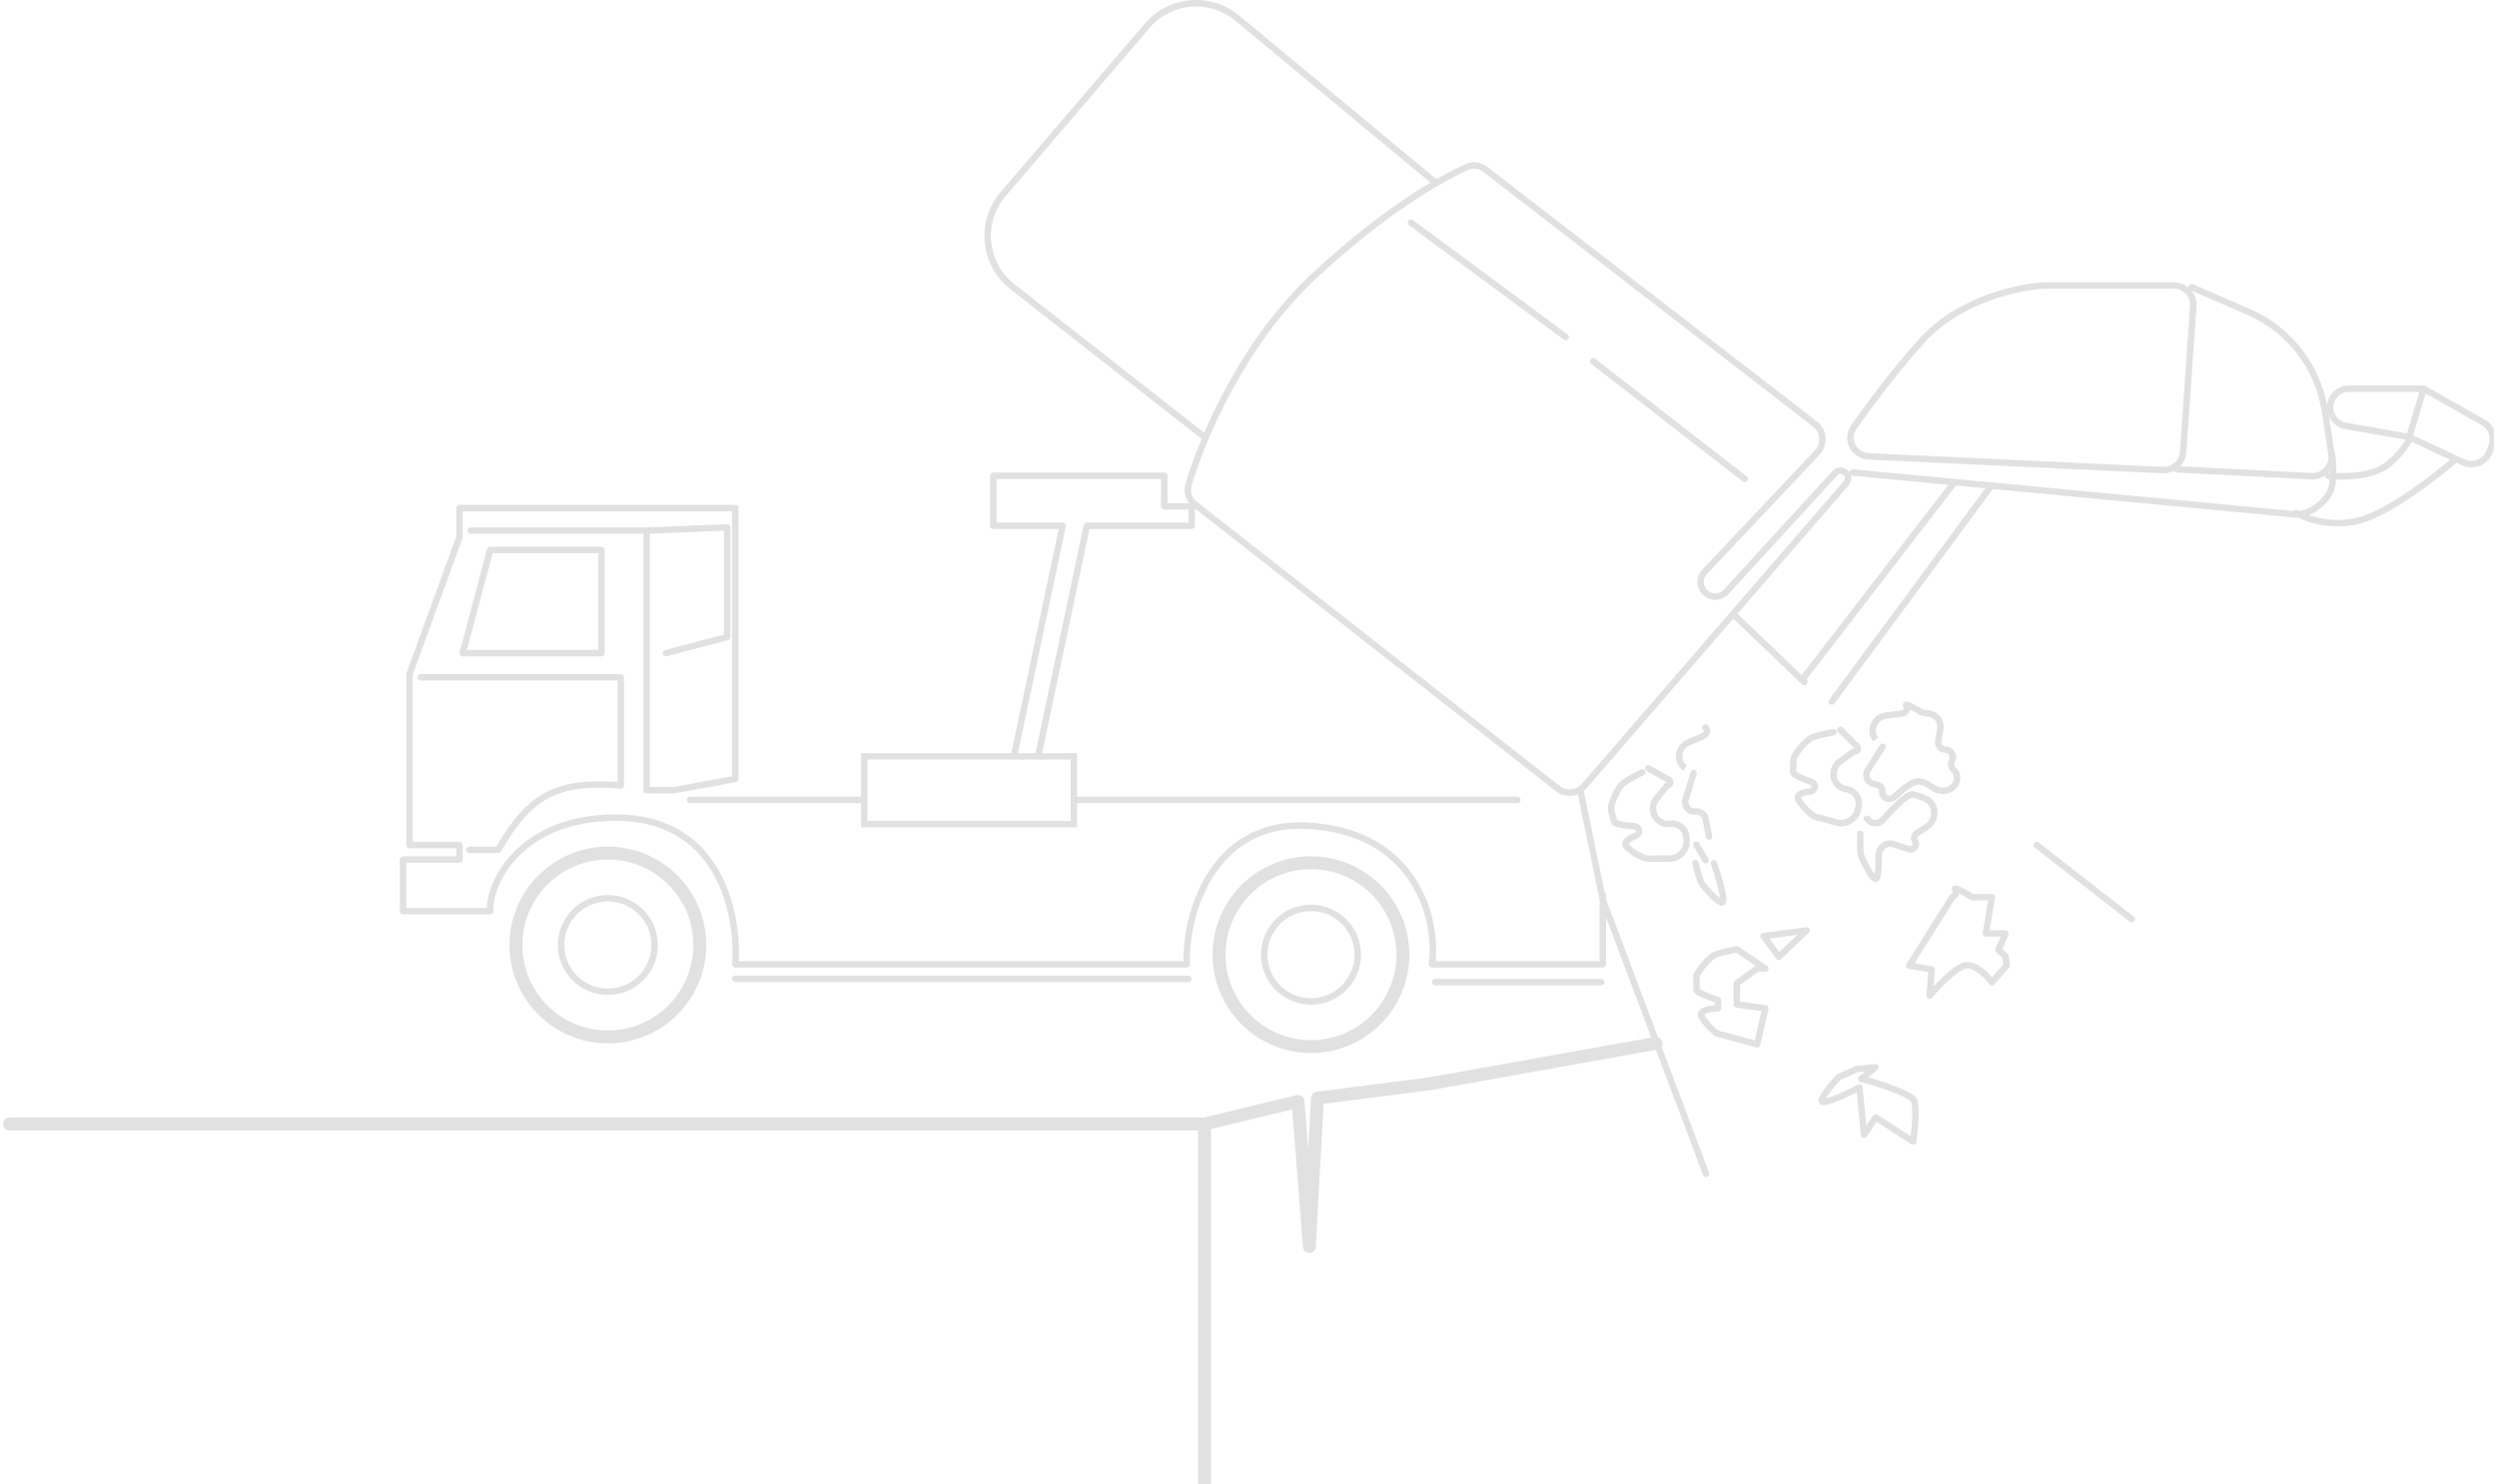 <svg width="397" height="236" viewBox="0 0 397 236" fill="none" xmlns="http://www.w3.org/2000/svg">
<g clip-path="url(#clip0_124_999)">
<path fill-rule="evenodd" clip-rule="evenodd" d="M383.525 69.046C383.777 69.173 383.88 69.48 383.753 69.733C383.436 70.369 382.81 71.378 381.948 72.388C381.087 73.396 379.967 74.433 378.653 75.09C377.335 75.749 375.634 76.055 374.081 76.181C372.519 76.307 371.052 76.255 370.169 76.167C369.887 76.139 369.682 75.888 369.71 75.607C369.738 75.325 369.989 75.12 370.27 75.148C371.096 75.231 372.501 75.282 373.998 75.16C375.505 75.038 377.052 74.746 378.195 74.174C379.343 73.6 380.359 72.672 381.169 71.723C381.978 70.775 382.557 69.836 382.838 69.275C382.964 69.022 383.272 68.92 383.525 69.046Z" fill="#E1E1E1"/>
<path fill-rule="evenodd" clip-rule="evenodd" d="M72.546 80.783C72.546 80.501 72.775 80.272 73.058 80.272H116.901C117.184 80.272 117.413 80.501 117.413 80.783V123.858C117.413 124.105 117.237 124.316 116.994 124.361L107.251 126.156C106.973 126.207 106.706 126.023 106.655 125.745C106.604 125.467 106.788 125.2 107.066 125.149L116.389 123.432V81.295H73.57V85.398C73.57 85.458 73.559 85.518 73.539 85.574L65.621 107.282V133.858H73.058C73.341 133.858 73.57 134.087 73.57 134.37V136.677C73.57 136.96 73.341 137.189 73.058 137.189H64.596V144.37H77.411C77.54 139.321 83.064 129.499 97.928 129.499C106.326 129.499 111.383 133.388 114.236 138.345C116.947 143.054 117.656 148.699 117.446 152.831L188.164 152.831C188.099 148.885 189.149 143.397 191.995 138.877C194.989 134.122 199.98 130.437 207.688 130.782C216.432 131.173 221.842 134.905 224.917 139.535C227.824 143.91 228.621 149.049 228.24 152.831L254.33 152.831V142.318C254.33 142.036 254.559 141.806 254.842 141.806C255.124 141.806 255.354 142.036 255.354 142.318V153.343C255.354 153.479 255.3 153.609 255.204 153.705C255.108 153.801 254.977 153.855 254.842 153.855L227.664 153.855C227.516 153.855 227.375 153.791 227.278 153.679C227.181 153.568 227.137 153.42 227.157 153.273C227.655 149.663 226.968 144.472 224.065 140.102C221.179 135.757 216.076 132.182 207.642 131.805C200.356 131.478 195.69 134.93 192.861 139.423C190.014 143.944 189.036 149.517 189.203 153.321C189.209 153.46 189.158 153.596 189.062 153.697C188.965 153.798 188.832 153.855 188.692 153.855L116.901 153.855C116.759 153.855 116.623 153.796 116.526 153.692C116.43 153.588 116.38 153.448 116.391 153.306C116.685 149.272 116.05 143.549 113.349 138.856C110.668 134.198 105.939 130.523 97.928 130.523C83.049 130.523 78.202 140.643 78.44 144.853C78.448 144.994 78.398 145.131 78.301 145.234C78.205 145.336 78.07 145.394 77.929 145.394H64.084C63.801 145.394 63.572 145.165 63.572 144.882V136.677C63.572 136.395 63.801 136.166 64.084 136.166H72.546V134.882H65.11C64.827 134.882 64.598 134.653 64.598 134.37V107.192C64.598 107.132 64.608 107.073 64.629 107.017L72.546 85.308V80.783Z" fill="#E1E1E1"/>
<path fill-rule="evenodd" clip-rule="evenodd" d="M115.974 83.492C116.075 83.589 116.131 83.722 116.131 83.862V101.296C116.131 101.529 115.975 101.732 115.75 101.791L106.007 104.355C105.733 104.427 105.453 104.264 105.381 103.991C105.31 103.717 105.473 103.437 105.746 103.365L115.108 100.902V84.394L102.82 84.886C102.813 84.886 102.807 84.886 102.8 84.886H74.853C74.57 84.886 74.341 84.657 74.341 84.374C74.341 84.092 74.57 83.862 74.853 83.862H102.79L115.599 83.35C115.738 83.344 115.874 83.396 115.974 83.492ZM77.435 87.32C77.494 87.095 77.697 86.939 77.93 86.939H95.621C95.903 86.939 96.133 87.168 96.133 87.451V103.86C96.133 104.143 95.903 104.372 95.621 104.372H73.571C73.412 104.372 73.262 104.298 73.165 104.172C73.068 104.046 73.035 103.882 73.076 103.729L77.435 87.32ZM78.323 87.963L74.236 103.348H95.109V87.963H78.323Z" fill="#E1E1E1"/>
<path fill-rule="evenodd" clip-rule="evenodd" d="M102.8 84.116C103.082 84.116 103.312 84.345 103.312 84.628V125.139H107.158C107.441 125.139 107.67 125.369 107.67 125.651C107.67 125.934 107.441 126.163 107.158 126.163H102.8C102.517 126.163 102.288 125.934 102.288 125.651V84.628C102.288 84.345 102.517 84.116 102.8 84.116Z" fill="#E1E1E1"/>
<path fill-rule="evenodd" clip-rule="evenodd" d="M264.311 165.726C264.41 166.283 264.039 166.815 263.483 166.914L227.588 173.324C227.571 173.327 227.555 173.329 227.538 173.331L210.436 175.53L209.2 198.268C209.171 198.806 208.729 199.229 208.19 199.236C207.651 199.242 207.199 198.829 207.157 198.291L205.456 176.413L192.536 179.532V278.976C192.536 279.542 192.078 280 191.512 280C190.947 280 190.489 279.542 190.489 278.976V179.75H1.524C0.958 179.75 0.5 179.291 0.5 178.726C0.5 178.161 0.958 177.702 1.524 177.702H191.391L206.143 174.141C206.435 174.071 206.742 174.132 206.985 174.308C207.227 174.484 207.381 174.758 207.404 175.057L207.997 182.681L208.438 174.568C208.465 174.075 208.84 173.671 209.329 173.608L227.252 171.304L263.123 164.898C263.68 164.799 264.211 165.17 264.311 165.726Z" fill="#E1E1E1"/>
<path fill-rule="evenodd" clip-rule="evenodd" d="M208.434 165.398C215.941 165.398 222.027 159.313 222.027 151.806C222.027 144.299 215.941 138.213 208.434 138.213C200.927 138.213 194.842 144.299 194.842 151.806C194.842 159.313 200.927 165.398 208.434 165.398ZM208.434 167.446C217.072 167.446 224.074 160.443 224.074 151.806C224.074 143.168 217.072 136.166 208.434 136.166C199.797 136.166 192.794 143.168 192.794 151.806C192.794 160.443 199.797 167.446 208.434 167.446Z" fill="#E1E1E1"/>
<path fill-rule="evenodd" clip-rule="evenodd" d="M96.646 163.861C104.153 163.861 110.239 157.775 110.239 150.268C110.239 142.761 104.153 136.675 96.646 136.675C89.139 136.675 83.054 142.761 83.054 150.268C83.054 157.775 89.139 163.861 96.646 163.861ZM96.646 165.908C105.284 165.908 112.286 158.906 112.286 150.268C112.286 141.63 105.284 134.628 96.646 134.628C88.008 134.628 81.006 141.63 81.006 150.268C81.006 158.906 88.008 165.908 96.646 165.908Z" fill="#E1E1E1"/>
<path fill-rule="evenodd" clip-rule="evenodd" d="M208.434 158.729C212.259 158.729 215.359 155.629 215.359 151.804C215.359 147.98 212.259 144.88 208.434 144.88C204.61 144.88 201.51 147.98 201.51 151.804C201.51 155.629 204.61 158.729 208.434 158.729ZM208.434 159.752C212.824 159.752 216.383 156.194 216.383 151.804C216.383 147.415 212.824 143.856 208.434 143.856C204.045 143.856 200.486 147.415 200.486 151.804C200.486 156.194 204.045 159.752 208.434 159.752Z" fill="#E1E1E1"/>
<path fill-rule="evenodd" clip-rule="evenodd" d="M96.646 157.191C100.471 157.191 103.571 154.091 103.571 150.267C103.571 146.442 100.471 143.342 96.646 143.342C92.822 143.342 89.722 146.442 89.722 150.267C89.722 154.091 92.822 157.191 96.646 157.191ZM96.646 158.215C101.036 158.215 104.595 154.656 104.595 150.267C104.595 145.877 101.036 142.318 96.646 142.318C92.257 142.318 88.698 145.877 88.698 150.267C88.698 154.656 92.257 158.215 96.646 158.215Z" fill="#E1E1E1"/>
<path fill-rule="evenodd" clip-rule="evenodd" d="M66.392 107.705C66.392 107.423 66.622 107.193 66.904 107.193H98.697C98.98 107.193 99.209 107.423 99.209 107.705V124.884C99.209 125.026 99.15 125.162 99.045 125.259C98.941 125.356 98.801 125.405 98.659 125.394C93.554 125.008 90.05 125.407 87.217 126.914C84.383 128.421 82.14 131.078 79.655 135.395C79.564 135.554 79.394 135.651 79.211 135.651H74.596C74.314 135.651 74.084 135.422 74.084 135.139C74.084 134.857 74.314 134.628 74.596 134.628H78.916C81.377 130.401 83.707 127.621 86.736 126.01C89.716 124.425 93.298 124.011 98.185 124.334V108.217H66.904C66.622 108.217 66.392 107.988 66.392 107.705Z" fill="#E1E1E1"/>
<path fill-rule="evenodd" clip-rule="evenodd" d="M109.21 127.193C109.21 126.91 109.44 126.681 109.722 126.681H137.413C137.696 126.681 137.925 126.91 137.925 127.193C137.925 127.476 137.696 127.705 137.413 127.705H109.722C109.44 127.705 109.21 127.476 109.21 127.193ZM170.489 127.193C170.489 126.91 170.718 126.681 171.001 126.681H241.253C241.536 126.681 241.765 126.91 241.765 127.193C241.765 127.476 241.536 127.705 241.253 127.705H171.001C170.718 127.705 170.489 127.476 170.489 127.193Z" fill="#E1E1E1"/>
<path fill-rule="evenodd" clip-rule="evenodd" d="M170.233 120.78H137.924V130.526H170.233V120.78ZM136.9 119.756V131.55H171.257V119.756H136.9Z" fill="#E1E1E1"/>
<path fill-rule="evenodd" clip-rule="evenodd" d="M157.413 75.657C157.413 75.375 157.642 75.145 157.925 75.145H185.103C185.385 75.145 185.614 75.375 185.614 75.657V80.017H189.461C189.744 80.017 189.973 80.246 189.973 80.529V83.606C189.973 83.888 189.744 84.118 189.461 84.118H173.211L165.605 120.119C165.546 120.396 165.275 120.573 164.998 120.514C164.721 120.456 164.545 120.184 164.603 119.908L172.295 83.5C172.345 83.263 172.554 83.094 172.796 83.094H188.949V81.041H185.103C184.82 81.041 184.591 80.812 184.591 80.529V76.169H158.437V83.094H168.95C169.104 83.094 169.25 83.163 169.347 83.283C169.444 83.403 169.482 83.56 169.45 83.711L161.759 120.119C161.7 120.396 161.429 120.573 161.152 120.514C160.875 120.456 160.699 120.184 160.757 119.908L168.318 84.118H157.925C157.642 84.118 157.413 83.888 157.413 83.606V75.657Z" fill="#E1E1E1"/>
<path fill-rule="evenodd" clip-rule="evenodd" d="M235.837 27.332C235.152 26.802 234.27 26.662 233.517 26.993C229.161 28.904 220.096 34.159 209.297 44.239C198.099 54.69 191.735 69.532 189.449 77.227C189.169 78.171 189.518 79.188 190.315 79.813L247.983 124.986C249.058 125.828 250.604 125.678 251.497 124.645L293.152 76.49C293.401 76.202 293.368 75.766 293.079 75.519C292.798 75.278 292.376 75.303 292.126 75.576L274.817 94.459C273.721 95.654 271.848 95.695 270.701 94.548C269.611 93.457 269.585 91.697 270.644 90.576L288.549 71.618C289.589 70.518 289.451 68.761 288.254 67.835L235.837 27.332ZM233.105 26.056C234.24 25.558 235.516 25.79 236.463 26.522L288.88 67.025C290.556 68.321 290.749 70.78 289.294 72.321L271.389 91.279C270.71 91.998 270.726 93.125 271.425 93.824C272.16 94.559 273.36 94.533 274.062 93.767L291.371 74.884C291.995 74.204 293.045 74.141 293.746 74.741C294.465 75.358 294.546 76.443 293.926 77.159L252.271 125.315C251.021 126.761 248.856 126.97 247.352 125.792L189.684 80.619C188.578 79.752 188.06 78.309 188.468 76.935C190.783 69.145 197.217 54.112 208.598 43.49C219.469 33.344 228.629 28.019 233.105 26.056Z" fill="#E1E1E1"/>
<path fill-rule="evenodd" clip-rule="evenodd" d="M196.383 3.266C192.293 -0.129 186.236 0.389 182.781 4.427L159.879 31.2C156.28 35.407 156.915 41.766 161.274 45.179L191.828 69.099C192.05 69.274 192.09 69.595 191.915 69.818C191.741 70.041 191.419 70.08 191.197 69.906L160.643 45.985C155.825 42.213 155.123 35.184 159.101 30.534L182.003 3.762C185.821 -0.702 192.516 -1.274 197.036 2.478L228.504 28.598C228.721 28.779 228.751 29.102 228.571 29.319C228.39 29.537 228.067 29.567 227.85 29.386L196.383 3.266Z" fill="#E1E1E1"/>
<path fill-rule="evenodd" clip-rule="evenodd" d="M223.919 35.096C224.087 34.869 224.408 34.821 224.635 34.989L249.249 53.193C249.476 53.361 249.524 53.682 249.356 53.909C249.188 54.136 248.868 54.184 248.64 54.016L224.026 35.812C223.799 35.644 223.751 35.324 223.919 35.096ZM252.899 57.137C253.073 56.913 253.394 56.873 253.617 57.046L277.718 75.763C277.942 75.936 277.982 76.258 277.809 76.481C277.635 76.705 277.314 76.745 277.091 76.572L252.989 57.855C252.766 57.681 252.726 57.36 252.899 57.137Z" fill="#E1E1E1"/>
<path fill-rule="evenodd" clip-rule="evenodd" d="M325.072 44.889C325.079 44.889 325.087 44.889 325.094 44.889H345.646C347.723 44.889 349.365 46.649 349.221 48.72L347.606 71.927C347.471 73.869 345.81 75.348 343.866 75.258L297.052 73.08C294.304 72.953 292.722 69.9 294.324 67.622C297.124 63.639 301.129 58.298 305.229 53.774C308.275 50.413 312.222 48.238 315.898 46.882C319.573 45.526 323.01 44.977 325.072 44.889ZM325.105 45.912C323.149 45.997 319.822 46.525 316.252 47.842C312.676 49.161 308.889 51.26 305.987 54.462C301.927 58.942 297.949 64.245 295.161 68.211C294.043 69.801 295.125 71.966 297.1 72.058L343.913 74.235C345.302 74.3 346.489 73.243 346.585 71.856L348.2 48.649C348.303 47.169 347.13 45.912 345.646 45.912H325.105Z" fill="#E1E1E1"/>
<path fill-rule="evenodd" clip-rule="evenodd" d="M347.956 45.453C348.069 45.193 348.371 45.074 348.63 45.187L357.741 49.143C364.359 52.017 369.037 58.089 370.128 65.221L371.182 72.11C371.525 74.353 369.723 76.346 367.457 76.23L346.092 75.14C345.81 75.126 345.593 74.885 345.607 74.603C345.622 74.321 345.862 74.103 346.145 74.118L367.509 75.208C369.128 75.291 370.415 73.867 370.17 72.265L369.116 65.375C368.078 58.591 363.629 52.816 357.334 50.082L348.222 46.126C347.963 46.013 347.844 45.712 347.956 45.453Z" fill="#E1E1E1"/>
<path fill-rule="evenodd" clip-rule="evenodd" d="M370.648 71.56C370.927 71.514 371.191 71.702 371.237 71.981C371.411 73.026 371.664 75.617 371.232 77.561C370.993 78.635 370.134 79.816 369.046 80.716C367.952 81.621 366.532 82.32 365.092 82.32C365.076 82.32 365.059 82.319 365.043 82.318L294.535 75.651C294.253 75.625 294.047 75.375 294.073 75.094C294.1 74.812 294.35 74.606 294.631 74.632L365.115 81.296C366.232 81.289 367.418 80.734 368.393 79.927C369.382 79.109 370.061 78.11 370.233 77.338C370.621 75.59 370.395 73.155 370.227 72.149C370.181 71.871 370.369 71.607 370.648 71.56Z" fill="#E1E1E1"/>
<path fill-rule="evenodd" clip-rule="evenodd" d="M373.452 62.322C372.269 62.322 371.252 63.163 371.031 64.326C370.773 65.676 371.67 66.976 373.024 67.215L382.68 68.919L384.659 62.322H373.452ZM385.653 62.571L394.552 67.601C395.667 68.231 396.144 69.59 395.669 70.779L395.308 71.68C394.762 73.045 393.182 73.67 391.85 73.049L390.702 72.513C390.695 72.51 390.688 72.506 390.681 72.503L383.657 69.225L385.653 62.571ZM382.884 69.994L372.846 68.223C370.93 67.885 369.661 66.045 370.025 64.134C370.338 62.489 371.777 61.298 373.452 61.298H385.347C385.435 61.298 385.522 61.321 385.599 61.365L395.055 66.71C396.617 67.592 397.285 69.494 396.619 71.16L396.259 72.06C395.495 73.971 393.282 74.847 391.417 73.976L390.56 73.577C388.785 75.114 386.11 77.222 383.318 79.097C380.409 81.051 377.306 82.798 374.948 83.334C370.282 84.394 366.282 82.9 364.82 81.987C364.581 81.837 364.508 81.521 364.658 81.281C364.807 81.042 365.123 80.969 365.363 81.119C366.636 81.914 370.362 83.326 374.721 82.335C376.876 81.846 379.841 80.199 382.748 78.248C385.325 76.516 387.804 74.582 389.542 73.102L382.884 69.994Z" fill="#E1E1E1"/>
<path fill-rule="evenodd" clip-rule="evenodd" d="M311.048 76.275C311.272 76.448 311.314 76.769 311.141 76.993L287.04 108.273C286.868 108.497 286.546 108.539 286.322 108.366C286.098 108.194 286.057 107.873 286.229 107.649L310.33 76.368C310.503 76.144 310.824 76.103 311.048 76.275ZM316.937 76.782C317.164 76.95 317.213 77.27 317.045 77.498L291.662 111.855C291.494 112.082 291.173 112.13 290.946 111.962C290.718 111.794 290.67 111.474 290.838 111.246L316.221 76.889C316.389 76.662 316.71 76.614 316.937 76.782Z" fill="#E1E1E1"/>
<path fill-rule="evenodd" clip-rule="evenodd" d="M275.24 97.353C275.435 97.148 275.759 97.141 275.963 97.336L287.245 108.105C287.449 108.3 287.457 108.624 287.262 108.828C287.066 109.033 286.742 109.04 286.538 108.845L275.257 98.076C275.052 97.881 275.045 97.557 275.24 97.353ZM251.149 125.152C251.426 125.095 251.697 125.273 251.754 125.55L255.295 142.748C255.322 142.879 255.359 143.008 255.406 143.134L271.73 186.495C271.83 186.759 271.696 187.055 271.432 187.154C271.167 187.254 270.872 187.12 270.772 186.856L254.448 143.495C254.382 143.319 254.33 143.138 254.292 142.955L250.751 125.756C250.694 125.48 250.872 125.209 251.149 125.152ZM323.409 134.056C323.582 133.833 323.904 133.793 324.127 133.967L339.254 145.761C339.477 145.935 339.517 146.257 339.343 146.48C339.169 146.702 338.848 146.742 338.625 146.568L323.498 134.774C323.275 134.601 323.235 134.279 323.409 134.056Z" fill="#E1E1E1"/>
<path fill-rule="evenodd" clip-rule="evenodd" d="M297.699 140.082C297.816 140.166 297.995 140.267 298.216 140.267C298.491 140.267 298.67 140.101 298.762 139.979C298.853 139.858 298.911 139.716 298.951 139.591C299.032 139.336 299.086 139.003 299.123 138.644C299.198 137.916 299.218 136.961 299.21 136.022C299.202 135.102 300.091 134.448 300.929 134.725L303.288 135.508C304.528 135.919 305.6 134.552 304.906 133.446C304.799 133.275 304.848 133.051 305.016 132.941L306.579 131.917C308.566 130.617 308.608 127.584 306.335 126.54C305.892 126.337 305.461 126.158 305.076 126.03C304.702 125.906 304.328 125.813 304.013 125.813C303.809 125.813 303.612 125.874 303.44 125.949C303.263 126.026 303.078 126.133 302.893 126.256C302.522 126.503 302.107 126.844 301.677 127.236C300.813 128.021 299.842 129.049 298.963 130.035C298.414 130.651 297.403 130.406 297.199 129.648L296.21 129.915C296.636 131.497 298.664 131.91 299.727 130.716C300.596 129.741 301.541 128.743 302.365 127.993C302.779 127.618 303.151 127.314 303.46 127.108C303.615 127.005 303.744 126.933 303.848 126.888C303.899 126.866 303.939 126.852 303.969 126.845C303.999 126.837 304.013 126.837 304.013 126.837C304.158 126.837 304.405 126.885 304.753 127.001C305.09 127.114 305.483 127.276 305.908 127.471C307.336 128.126 307.439 130.131 306.019 131.061L304.455 132.084C303.82 132.5 303.635 133.347 304.039 133.99C304.223 134.283 303.939 134.645 303.61 134.536L301.251 133.754C299.712 133.243 298.172 134.446 298.186 136.031C298.194 136.96 298.174 137.869 298.104 138.539C298.087 138.711 298.066 138.86 298.044 138.985C297.911 138.815 297.76 138.588 297.598 138.319C297.209 137.67 296.801 136.843 296.488 136.157C296.349 135.851 296.28 135.513 296.28 135.166V132.59C296.28 132.307 296.051 132.078 295.768 132.078C295.486 132.078 295.257 132.307 295.257 132.59V135.166C295.257 135.648 295.352 136.132 295.556 136.581C295.876 137.283 296.302 138.149 296.72 138.846C296.928 139.192 297.144 139.514 297.354 139.756C297.458 139.877 297.574 139.992 297.699 140.082ZM298.314 139.262C298.314 139.262 298.313 139.261 298.31 139.26C298.313 139.262 298.314 139.262 298.314 139.262ZM291.859 131.286C293.648 131.773 295.483 130.671 295.893 128.861L295.994 128.414C296.362 126.788 295.257 125.197 293.605 124.974C292.704 124.852 292.032 124.083 292.032 123.175V123.073C292.032 122.453 292.33 121.871 292.833 121.508L294.926 119.996C295.795 119.985 296.224 118.93 295.603 118.316L292.96 115.7C292.76 115.501 292.435 115.503 292.237 115.704C292.038 115.905 292.039 116.229 292.24 116.428L294.816 118.977C294.644 118.994 294.479 119.056 294.337 119.158L292.233 120.678C291.464 121.234 291.008 122.125 291.008 123.073V123.175C291.008 124.596 292.059 125.798 293.468 125.988C294.524 126.131 295.231 127.148 294.996 128.188L294.894 128.635C294.614 129.876 293.355 130.633 292.127 130.298L289.082 129.469C288.712 129.369 288.38 129.193 288.115 128.946C287.654 128.516 287.142 127.993 286.78 127.524C286.597 127.287 286.468 127.084 286.399 126.929C286.371 126.865 286.359 126.823 286.353 126.799C286.395 126.755 286.509 126.667 286.776 126.577C287.079 126.474 287.462 126.407 287.833 126.37C288.477 126.305 289.044 125.777 289.044 125.069C289.044 124.521 288.694 124.045 288.19 123.866C287.603 123.658 286.902 123.385 286.351 123.12C286.073 122.987 285.852 122.864 285.705 122.76C285.667 122.733 285.638 122.711 285.618 122.693C285.606 122.388 285.607 121.856 285.612 121.353C285.616 120.905 285.739 120.481 285.98 120.135C286.315 119.652 286.744 119.098 287.195 118.632C287.659 118.153 288.096 117.82 288.446 117.7C289.589 117.31 291.029 117.023 291.603 116.929C291.882 116.883 292.071 116.62 292.026 116.341C291.98 116.062 291.717 115.873 291.438 115.919C290.836 116.017 289.334 116.315 288.115 116.732C287.526 116.933 286.949 117.415 286.46 117.92C285.958 118.438 285.495 119.039 285.139 119.55C284.767 120.086 284.594 120.716 284.588 121.342C284.582 121.9 284.582 122.547 284.601 122.865C284.615 123.082 284.732 123.243 284.811 123.333C284.899 123.433 285.008 123.521 285.114 123.596C285.33 123.748 285.611 123.9 285.907 124.043C286.506 124.331 287.246 124.617 287.847 124.831C287.954 124.869 288.02 124.967 288.02 125.069C288.02 125.192 287.913 125.333 287.731 125.351C287.322 125.392 286.854 125.469 286.448 125.607C286.077 125.733 285.603 125.959 285.402 126.401C285.246 126.745 285.358 127.106 285.463 127.344C285.58 127.608 285.765 127.885 285.969 128.149C286.381 128.682 286.938 129.248 287.417 129.695C287.818 130.069 288.304 130.318 288.813 130.457L291.859 131.286ZM285.575 122.65C285.575 122.65 285.576 122.652 285.579 122.655C285.576 122.652 285.575 122.65 285.575 122.65ZM299.735 127.401C300.3 127.646 301.039 127.609 301.575 127.09C302.154 126.529 302.757 125.996 303.321 125.581C303.898 125.155 304.386 124.89 304.74 124.807C305.314 124.674 306.033 124.956 306.782 125.519C307.985 126.424 309.898 126.622 311.017 125.348L311.098 125.256C311.535 124.759 311.739 124.099 311.659 123.442L311.639 123.284C311.584 122.831 311.367 122.412 311.028 122.106L310.975 122.058C310.73 121.837 310.653 121.486 310.781 121.183L310.853 121.013C311.322 119.909 310.512 118.684 309.312 118.684C308.909 118.684 308.603 118.322 308.67 117.925L308.994 116.006C309.266 114.394 308.023 112.924 306.388 112.924C306.086 112.924 305.786 112.838 305.518 112.678C304.976 112.353 304.331 111.988 303.853 111.771C303.732 111.716 303.615 111.668 303.507 111.631C303.409 111.597 303.283 111.56 303.158 111.553C303.097 111.55 302.993 111.551 302.881 111.595C302.75 111.646 302.614 111.755 302.551 111.934C302.497 112.089 302.523 112.227 302.545 112.302C302.568 112.383 302.604 112.454 302.636 112.508C302.704 112.622 302.695 112.68 302.691 112.7C302.684 112.732 302.66 112.78 302.6 112.838C302.534 112.901 302.41 112.945 302.129 112.982L299.757 113.294C297.553 113.584 296.476 116.138 297.806 117.918L298.627 117.306C297.765 116.152 298.463 114.497 299.89 114.309L302.263 113.997C302.53 113.962 302.975 113.896 303.308 113.577C303.468 113.423 303.631 113.202 303.692 112.912C303.697 112.887 303.702 112.862 303.706 112.836C304.093 113.031 304.564 113.299 304.992 113.556C305.41 113.806 305.891 113.947 306.388 113.947C307.39 113.947 308.151 114.848 307.984 115.836L307.661 117.755C307.488 118.777 308.276 119.708 309.312 119.708C309.778 119.708 310.093 120.184 309.911 120.613L309.839 120.782C309.54 121.487 309.72 122.304 310.288 122.817L310.342 122.866C310.498 123.007 310.598 123.199 310.623 123.408L310.642 123.566C310.687 123.933 310.573 124.302 310.329 124.58L310.248 124.673C309.601 125.409 308.334 125.405 307.397 124.701C306.596 124.099 305.549 123.569 304.509 123.81C303.943 123.942 303.316 124.313 302.714 124.756C302.1 125.209 301.46 125.776 300.863 126.354C300.674 126.537 300.395 126.572 300.142 126.462C299.892 126.354 299.751 126.144 299.77 125.901C299.832 125.104 299.277 124.392 298.49 124.257L298.075 124.186C297.382 124.066 297.033 123.279 297.412 122.686L299.764 119.004C299.916 118.765 299.846 118.449 299.608 118.297C299.37 118.145 299.053 118.214 298.901 118.453L296.55 122.135C295.777 123.345 296.487 124.952 297.902 125.195L298.316 125.266C298.582 125.311 298.77 125.552 298.749 125.822C298.69 126.584 299.167 127.155 299.735 127.401Z" fill="#E1E1E1"/>
<path fill-rule="evenodd" clip-rule="evenodd" d="M306.604 158.801C306.811 158.885 307.047 158.825 307.19 158.654C307.779 157.947 308.765 156.861 309.797 155.909C310.313 155.433 310.834 154.998 311.316 154.662C311.808 154.319 312.222 154.108 312.529 154.036C313.102 153.903 313.82 154.185 314.569 154.747C315.294 155.292 315.927 156.011 316.282 156.502C316.374 156.629 316.517 156.706 316.673 156.714C316.828 156.721 316.979 156.657 317.082 156.54L319.422 153.876C319.518 153.766 319.563 153.621 319.545 153.476L319.365 152C319.35 151.877 319.292 151.765 319.2 151.682L318.355 150.918L319.328 148.625C319.395 148.467 319.379 148.286 319.284 148.143C319.189 148 319.029 147.913 318.857 147.913H316.33L317.202 142.75C317.227 142.601 317.185 142.449 317.088 142.334C316.991 142.219 316.848 142.153 316.697 142.153H313.711C313.186 141.828 312.472 141.409 311.907 141.127C311.618 140.983 311.309 140.845 311.079 140.8C311.018 140.788 310.93 140.775 310.833 140.785C310.742 140.794 310.559 140.833 310.426 141.004C310.287 141.183 310.299 141.379 310.321 141.484C310.343 141.588 310.388 141.676 310.424 141.737C310.477 141.826 310.482 141.88 310.482 141.903C310.481 141.927 310.475 141.954 310.453 141.989C310.401 142.073 310.29 142.154 310.197 142.193C310.101 142.234 310.019 142.303 309.964 142.392L303.124 153.265C303.033 153.41 303.02 153.59 303.089 153.746C303.159 153.902 303.302 154.013 303.47 154.042L306.574 154.575L306.287 158.287C306.269 158.509 306.398 158.717 306.604 158.801ZM307.426 156.839L307.631 154.19C307.652 153.926 307.468 153.69 307.208 153.645L304.397 153.163L310.754 143.059C310.948 142.95 311.17 142.776 311.323 142.528C311.405 142.397 311.469 142.241 311.494 142.065C312.056 142.349 312.784 142.78 313.294 143.099C313.375 143.149 313.469 143.176 313.565 143.176H316.092L315.22 148.34C315.195 148.489 315.237 148.641 315.334 148.756C315.431 148.871 315.574 148.937 315.725 148.937H318.084L317.27 150.854C317.185 151.054 317.236 151.287 317.398 151.433L318.372 152.313L318.501 153.372L316.719 155.402C316.318 154.925 315.783 154.379 315.184 153.929C314.383 153.327 313.337 152.798 312.297 153.039C311.798 153.155 311.256 153.456 310.731 153.821C310.197 154.193 309.639 154.662 309.103 155.156C308.507 155.706 307.927 156.297 307.426 156.839ZM310.877 141.803C310.877 141.803 310.878 141.804 310.88 141.804L310.877 141.803ZM311.304 141.213C311.303 141.211 311.302 141.21 311.302 141.21C311.302 141.21 311.303 141.211 311.304 141.213Z" fill="#E1E1E1"/>
<path fill-rule="evenodd" clip-rule="evenodd" d="M289.185 174.718C289.145 174.871 289.109 175.106 289.21 175.335C289.377 175.711 289.773 175.741 289.919 175.743C290.118 175.746 290.346 175.705 290.571 175.649C291.03 175.534 291.618 175.32 292.235 175.068C293.21 174.669 294.308 174.154 295.195 173.715L295.853 180.484C295.874 180.699 296.028 180.877 296.237 180.93C296.447 180.983 296.667 180.899 296.787 180.72L298.359 178.386L303.9 181.967C304.046 182.062 304.232 182.076 304.391 182.003C304.549 181.93 304.66 181.781 304.684 181.608C304.807 180.73 304.96 179.345 305.022 178.039C305.053 177.387 305.062 176.745 305.032 176.191C305.002 175.656 304.933 175.138 304.772 174.776C304.66 174.522 304.44 174.313 304.225 174.148C303.997 173.973 303.713 173.802 303.396 173.635C302.763 173.301 301.95 172.96 301.086 172.637C299.738 172.133 298.232 171.659 297.015 171.307L298.505 170.101C298.68 169.959 298.742 169.719 298.657 169.51C298.571 169.301 298.359 169.172 298.134 169.194L295.187 169.476C295.132 169.482 295.079 169.496 295.029 169.518L292.099 170.817C292.036 170.845 291.979 170.885 291.932 170.936C291.435 171.47 290.703 172.307 290.123 173.087C289.834 173.476 289.571 173.866 289.394 174.205C289.306 174.374 289.229 174.549 289.185 174.718ZM292.61 171.71L295.368 170.488L296.539 170.375L295.6 171.135C295.45 171.256 295.381 171.451 295.421 171.639C295.461 171.827 295.603 171.977 295.788 172.027C297.076 172.375 299.036 172.963 300.727 173.596C301.575 173.913 302.341 174.236 302.919 174.54C303.208 174.693 303.437 174.834 303.602 174.96C303.684 175.023 303.743 175.077 303.783 175.121C303.803 175.142 303.816 175.16 303.825 175.172C303.834 175.185 303.837 175.191 303.837 175.191L303.837 175.191C303.915 175.369 303.98 175.723 304.009 176.248C304.038 176.753 304.03 177.356 304 177.99C303.956 178.912 303.865 179.878 303.773 180.666L298.493 177.253C298.259 177.102 297.946 177.166 297.791 177.397L296.734 178.966L296.141 172.872C296.125 172.703 296.026 172.554 295.877 172.472C295.728 172.391 295.549 172.389 295.398 172.466C294.464 172.945 293.051 173.628 291.847 174.12C291.242 174.368 290.709 174.559 290.323 174.656C290.319 174.656 290.316 174.657 290.312 174.658C290.453 174.393 290.674 174.061 290.944 173.698C291.468 172.994 292.133 172.228 292.61 171.71ZM290.168 175.018C290.168 175.017 290.168 175.016 290.168 175.012C290.168 175.016 290.168 175.018 290.168 175.018ZM289.919 174.719C289.908 174.717 289.902 174.717 289.902 174.717C289.901 174.717 289.906 174.718 289.919 174.719Z" fill="#E1E1E1"/>
<path fill-rule="evenodd" clip-rule="evenodd" d="M279.641 166.508C279.76 166.436 279.845 166.318 279.876 166.182L281.172 160.457C281.204 160.317 281.175 160.17 281.093 160.052C281.011 159.935 280.884 159.856 280.741 159.837L276.649 159.285V156.61L279.542 154.52H280.673C280.898 154.52 281.097 154.373 281.162 154.157C281.228 153.942 281.146 153.709 280.959 153.583L276.423 150.523C276.315 150.45 276.183 150.421 276.054 150.442C275.453 150.54 273.95 150.839 272.731 151.255C272 151.505 271.272 152.195 270.695 152.86C270.099 153.547 269.585 154.299 269.29 154.788C269.244 154.864 269.219 154.952 269.217 155.041C269.205 155.609 269.187 156.901 269.218 157.388C269.233 157.635 269.382 157.812 269.472 157.904C269.576 158.011 269.707 158.107 269.839 158.192C270.105 158.365 270.453 158.539 270.817 158.702C271.411 158.969 272.094 159.227 272.637 159.415V159.851C272.294 159.873 271.899 159.92 271.526 160.003C271.236 160.068 270.938 160.159 270.681 160.29C270.434 160.416 270.16 160.614 270.019 160.925C269.922 161.137 269.931 161.353 269.967 161.526C270.003 161.7 270.075 161.871 270.158 162.027C270.324 162.341 270.575 162.675 270.847 162.993C271.393 163.634 272.089 164.287 272.564 164.694C272.621 164.743 272.689 164.779 272.762 164.799L279.242 166.563C279.377 166.6 279.521 166.58 279.641 166.508ZM273.143 163.842C272.699 163.454 272.095 162.88 271.626 162.329C271.373 162.033 271.177 161.764 271.062 161.548C271.007 161.443 270.98 161.369 270.97 161.323C270.994 161.297 271.045 161.254 271.148 161.201C271.297 161.124 271.503 161.057 271.748 161.003C272.236 160.894 272.791 160.856 273.149 160.856C273.431 160.856 273.661 160.627 273.661 160.344V159.048C273.661 158.827 273.519 158.631 273.309 158.562C272.755 158.379 271.925 158.078 271.236 157.769C270.889 157.613 270.596 157.463 270.394 157.333C270.32 157.285 270.268 157.246 270.234 157.216C270.216 156.751 270.227 155.775 270.238 155.201C270.516 154.754 270.962 154.114 271.468 153.531C272.038 152.875 272.612 152.377 273.062 152.224C274.09 151.873 275.358 151.605 276.021 151.487L279.11 153.571C279.099 153.578 279.088 153.585 279.077 153.593L275.837 155.933C275.704 156.029 275.625 156.184 275.625 156.348V159.732C275.625 159.989 275.814 160.205 276.068 160.24L280.05 160.777L278.996 165.435L273.143 163.842ZM270.189 157.172C270.189 157.172 270.191 157.174 270.195 157.179C270.192 157.174 270.19 157.172 270.189 157.172ZM270.965 161.293C270.965 161.293 270.965 161.293 270.965 161.294C270.965 161.293 270.965 161.293 270.965 161.293ZM282.79 152.645C282.936 152.658 283.08 152.607 283.186 152.506L287.578 148.33C287.738 148.177 287.782 147.938 287.687 147.738C287.591 147.538 287.378 147.422 287.158 147.451L280.318 148.352C280.138 148.375 279.984 148.493 279.913 148.66C279.843 148.828 279.866 149.02 279.975 149.165L282.423 152.442C282.51 152.559 282.644 152.633 282.79 152.645ZM282.898 151.367L281.318 149.253L285.733 148.672L282.898 151.367Z" fill="#E1E1E1"/>
<path fill-rule="evenodd" clip-rule="evenodd" d="M273.411 143.948C273.546 143.997 273.746 144.046 273.959 143.987C274.355 143.877 274.443 143.489 274.466 143.345C274.498 143.149 274.49 142.917 274.468 142.686C274.421 142.215 274.295 141.603 274.136 140.956C273.814 139.654 273.335 138.126 272.992 137.117C272.901 136.85 272.61 136.707 272.342 136.798C272.075 136.889 271.931 137.179 272.022 137.447C272.36 138.441 272.83 139.938 273.142 141.201C273.298 141.836 273.41 142.391 273.449 142.787C273.449 142.79 273.45 142.794 273.45 142.798C273.276 142.67 273.07 142.492 272.842 142.276C272.293 141.755 271.678 141.068 271.194 140.49C270.978 140.233 270.821 139.925 270.728 139.591L270.038 137.109C269.963 136.836 269.68 136.677 269.408 136.753C269.136 136.828 268.976 137.11 269.052 137.383L269.742 139.865C269.871 140.329 270.092 140.77 270.409 141.148C270.905 141.739 271.548 142.459 272.137 143.019C272.43 143.297 272.725 143.549 272.991 143.726C273.124 143.814 273.267 143.895 273.411 143.948ZM273.784 142.993C273.784 142.993 273.783 142.992 273.78 142.992C273.783 142.993 273.785 142.993 273.784 142.993ZM273.453 143.196C273.449 143.206 273.448 143.212 273.448 143.213C273.449 143.213 273.45 143.208 273.453 143.196ZM271.436 137.233C271.679 137.089 271.76 136.776 271.616 136.532L270.136 134.029C269.992 133.786 269.678 133.705 269.435 133.849C269.191 133.993 269.111 134.307 269.254 134.55L270.735 137.053C270.879 137.297 271.193 137.377 271.436 137.233ZM265.429 137.037C267.284 137.027 268.757 135.473 268.667 133.62L268.645 133.162C268.564 131.497 267.073 130.259 265.421 130.487C264.521 130.611 263.668 130.05 263.424 129.175L263.397 129.077C263.231 128.48 263.362 127.839 263.749 127.355L265.362 125.337C266.195 125.094 266.327 123.963 265.564 123.537L262.318 121.724C262.071 121.587 261.759 121.675 261.621 121.922C261.483 122.169 261.572 122.48 261.818 122.618L264.983 124.385C264.822 124.447 264.679 124.552 264.57 124.688L262.95 126.716C262.357 127.457 262.157 128.437 262.411 129.351L262.438 129.449C262.819 130.818 264.153 131.695 265.561 131.501C266.617 131.356 267.571 132.147 267.622 133.212L267.644 133.67C267.706 134.94 266.696 136.006 265.424 136.013L262.267 136.029C261.884 136.031 261.517 135.951 261.195 135.784C260.636 135.493 260.003 135.126 259.528 134.771C259.288 134.592 259.11 134.431 259.002 134.3C258.958 134.246 258.935 134.209 258.924 134.188C258.952 134.134 259.038 134.018 259.271 133.86C259.536 133.68 259.887 133.513 260.234 133.378C260.838 133.143 261.242 132.482 261.053 131.8C260.906 131.272 260.441 130.907 259.907 130.87C259.287 130.826 258.538 130.751 257.936 130.644C257.633 130.589 257.386 130.53 257.218 130.469C257.173 130.453 257.14 130.439 257.115 130.428C257.022 130.137 256.88 129.624 256.751 129.138C256.635 128.706 256.64 128.264 256.779 127.866C256.973 127.311 257.238 126.663 257.548 126.093C257.867 125.507 258.199 125.069 258.503 124.86C259.5 124.178 260.81 123.516 261.339 123.272C261.595 123.153 261.707 122.849 261.588 122.593C261.47 122.336 261.166 122.224 260.909 122.343C260.356 122.599 258.988 123.288 257.925 124.016C257.412 124.367 256.984 124.987 256.648 125.604C256.304 126.238 256.018 126.94 255.813 127.528C255.597 128.144 255.6 128.798 255.761 129.402C255.905 129.942 256.078 130.565 256.182 130.865C256.253 131.071 256.409 131.195 256.51 131.261C256.621 131.333 256.749 131.389 256.872 131.433C257.12 131.522 257.432 131.593 257.756 131.651C258.41 131.768 259.199 131.846 259.835 131.891C259.949 131.899 260.039 131.976 260.066 132.074C260.099 132.192 260.033 132.357 259.863 132.424C259.48 132.573 259.049 132.772 258.695 133.014C258.372 133.234 257.976 133.579 257.901 134.059C257.842 134.431 258.047 134.75 258.212 134.95C258.395 135.173 258.647 135.391 258.915 135.591C259.454 135.994 260.142 136.391 260.723 136.693C261.21 136.946 261.745 137.056 262.273 137.053L265.429 137.037ZM257.062 130.398C257.062 130.398 257.064 130.4 257.067 130.402C257.064 130.4 257.062 130.398 257.062 130.398ZM271.83 133.516C272.108 133.461 272.289 133.192 272.234 132.915L271.69 130.142C271.491 129.125 270.549 128.426 269.518 128.531C268.817 128.602 268.271 127.936 268.477 127.263L269.757 123.086C269.84 122.816 269.688 122.529 269.418 122.446C269.147 122.364 268.861 122.516 268.778 122.786L267.498 126.963C267.078 128.336 268.192 129.694 269.621 129.549C270.126 129.498 270.588 129.84 270.686 130.339L271.23 133.112C271.284 133.389 271.553 133.57 271.83 133.516ZM268.222 117.587C266.176 118.456 265.822 121.205 267.581 122.564L268.207 121.754C267.067 120.874 267.297 119.092 268.622 118.529L270.824 117.593C271.072 117.488 271.483 117.305 271.719 116.908C271.832 116.717 271.929 116.461 271.911 116.165C271.892 115.857 271.751 115.567 271.495 115.32C271.291 115.124 270.967 115.131 270.771 115.334C270.575 115.538 270.581 115.862 270.785 116.058C270.881 116.15 270.888 116.208 270.889 116.229C270.891 116.261 270.881 116.314 270.839 116.386C270.792 116.464 270.684 116.54 270.424 116.651L268.222 117.587Z" fill="#E1E1E1"/>
<path fill-rule="evenodd" clip-rule="evenodd" d="M116.39 155.652C116.39 155.369 116.619 155.14 116.901 155.14H188.948C189.231 155.14 189.46 155.369 189.46 155.652C189.46 155.934 189.231 156.163 188.948 156.163H116.901C116.619 156.163 116.39 155.934 116.39 155.652Z" fill="#E1E1E1"/>
<path fill-rule="evenodd" clip-rule="evenodd" d="M227.665 156.163C227.665 155.88 227.894 155.651 228.177 155.651H254.585C254.868 155.651 255.097 155.88 255.097 156.163C255.097 156.445 254.868 156.675 254.585 156.675H228.177C227.894 156.675 227.665 156.445 227.665 156.163Z" fill="#E1E1E1"/>
</g>
<defs>
<clipPath id="clip0_124_999">
<rect width="396" height="236" fill="white" transform="translate(0.5)"/>
</clipPath>
</defs>
</svg>
